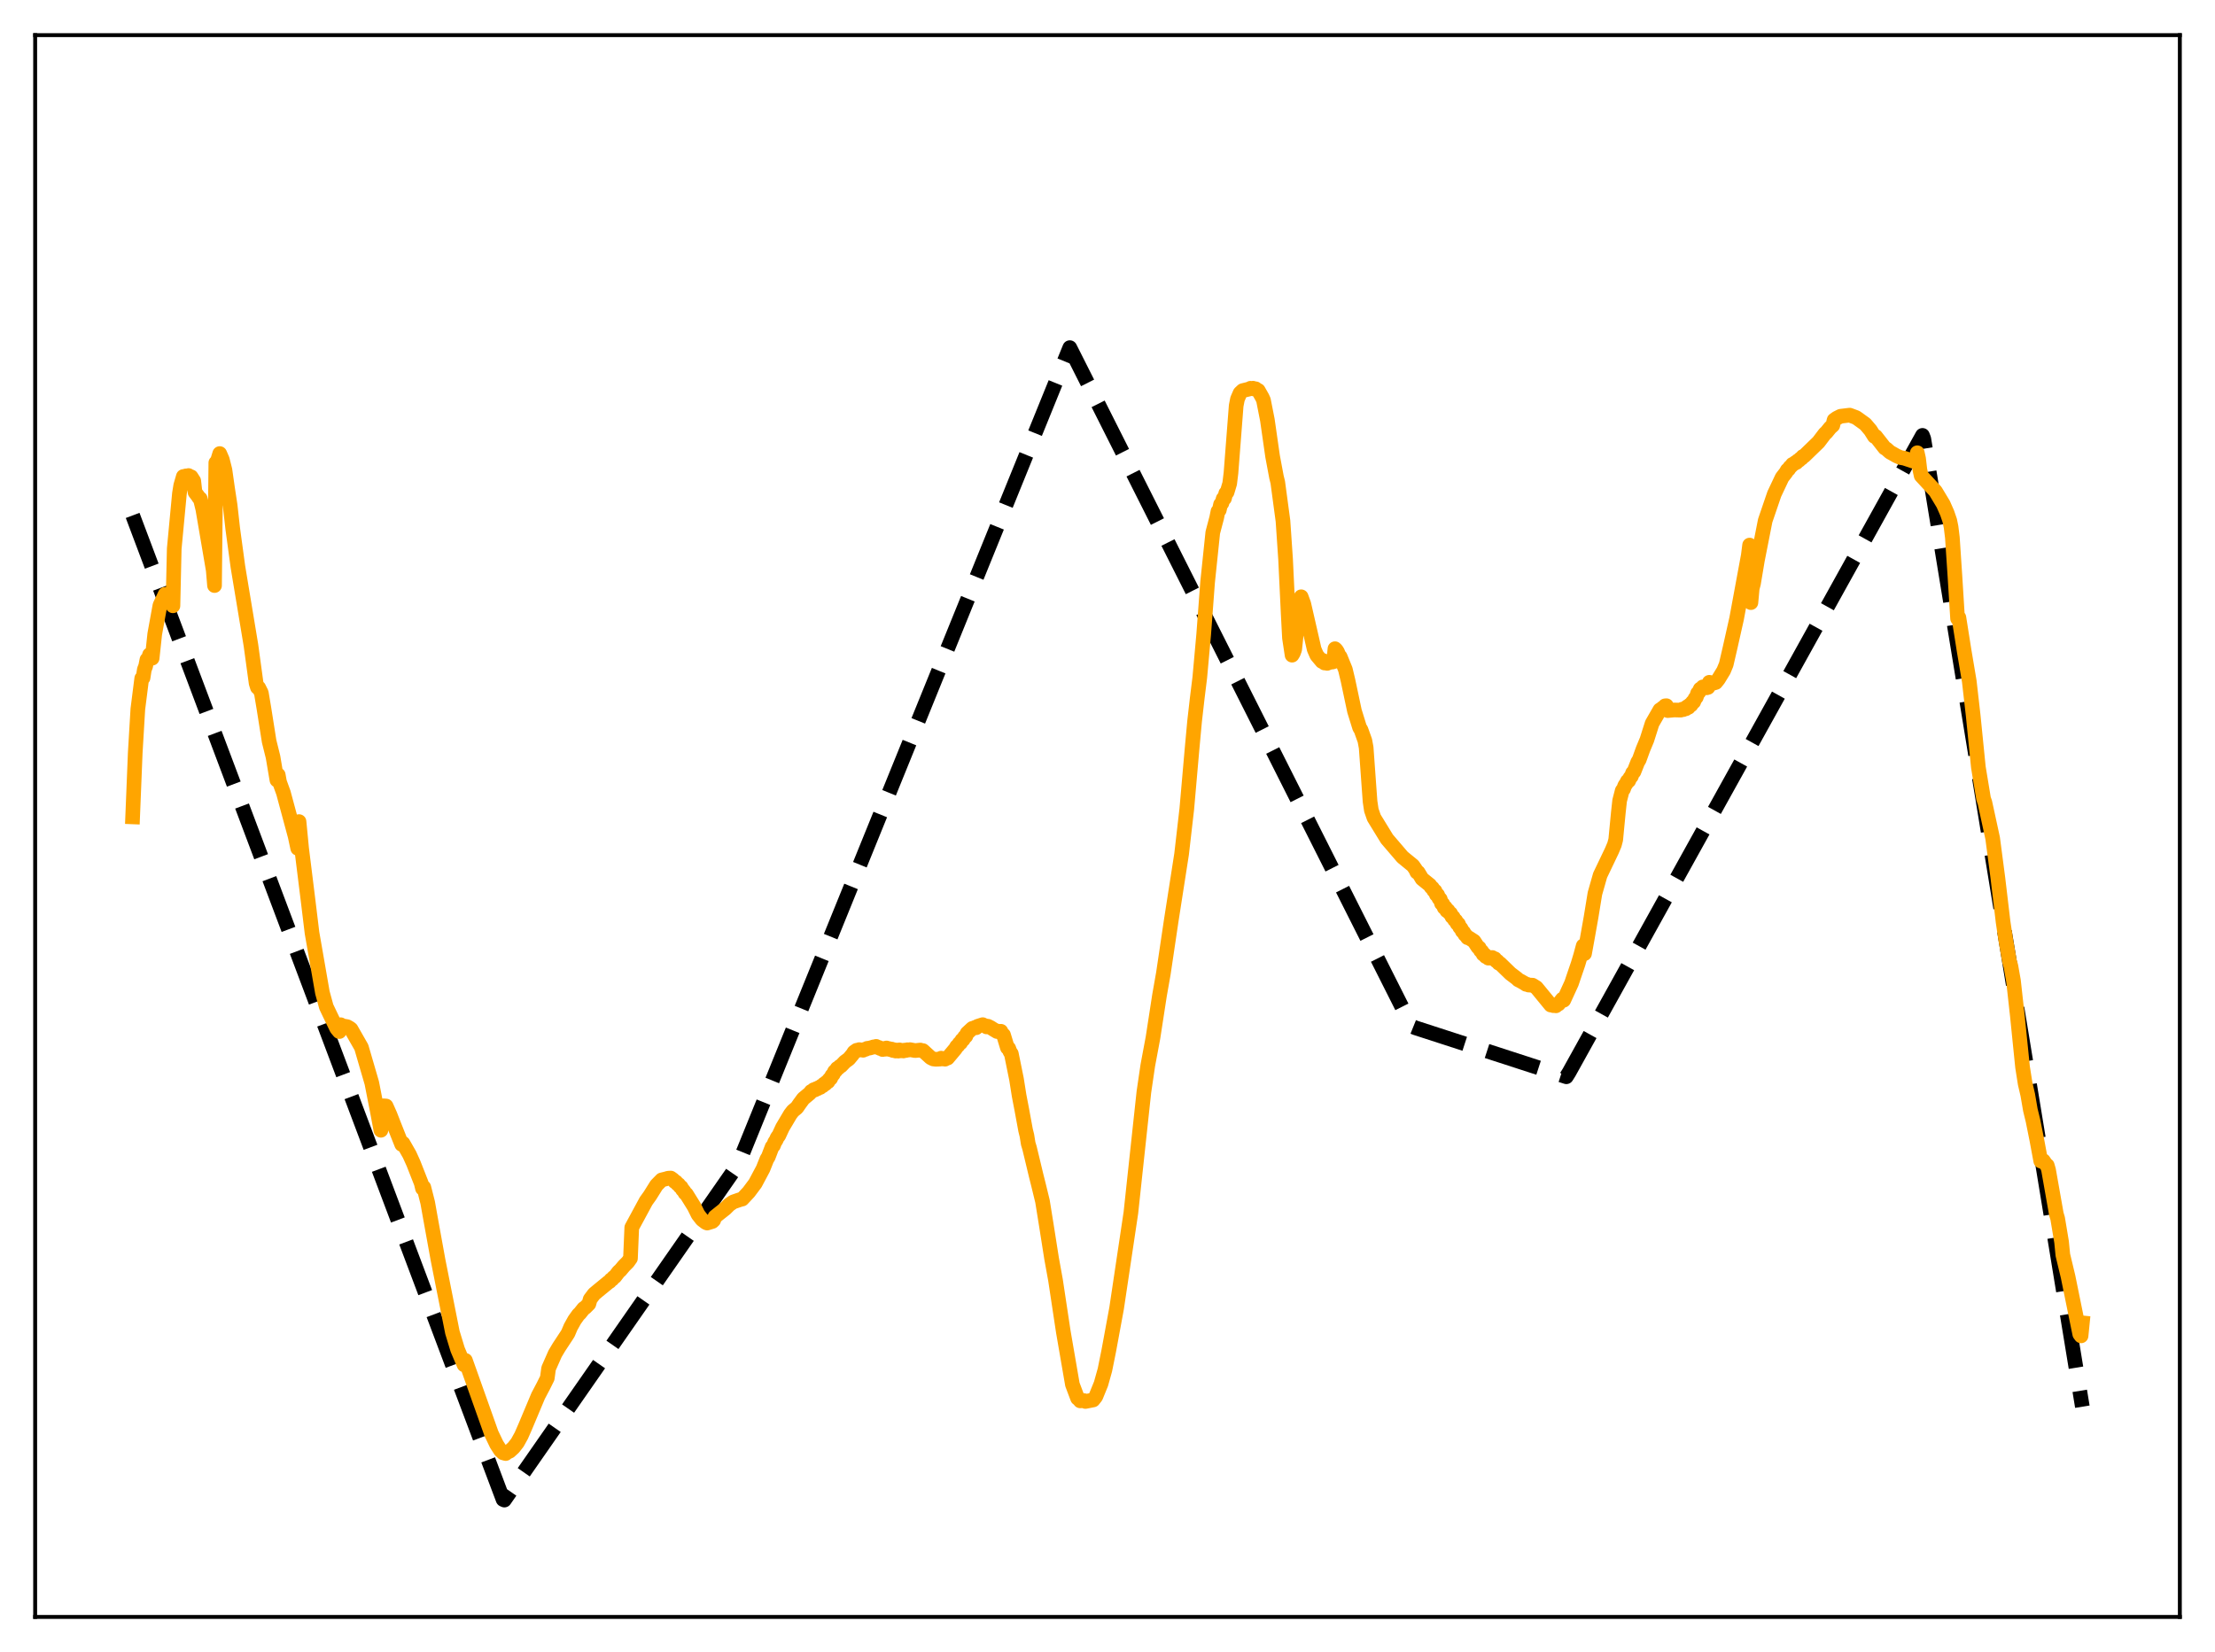 <?xml version="1.0" encoding="utf-8" standalone="no"?>
<!DOCTYPE svg PUBLIC "-//W3C//DTD SVG 1.1//EN"
  "http://www.w3.org/Graphics/SVG/1.1/DTD/svg11.dtd">
<svg xmlns:xlink="http://www.w3.org/1999/xlink" width="453.6pt" height="338.4pt" viewBox="0 0 453.6 338.4" xmlns="http://www.w3.org/2000/svg" version="1.1">
 <defs>
  <style type="text/css">*{stroke-linejoin: round; stroke-linecap: butt}</style>
 </defs>
 <g id="figure_1">
  <g id="patch_1">
   <path d="M 0 338.4 
L 453.6 338.4 
L 453.6 0 
L 0 0 
z
" style="fill: #ffffff"/>
  </g>
  <g id="axes_1">
   <g id="patch_2">
    <path d="M 7.2 331.2 
L 446.4 331.2 
L 446.4 7.2 
L 7.2 7.2 
z
" style="fill: #ffffff"/>
   </g>
   <g id="matplotlib.axis_1"/>
   <g id="matplotlib.axis_2"/>
   <g id="line2d_1">
    <path d="M 27.164 105.575 
L 103.025 307.145 
L 103.292 307.265 
L 151.204 238.434 
L 219.081 71.206 
L 289.087 210.218 
L 289.885 210.54 
L 320.762 220.557 
L 321.295 219.717 
L 393.696 89.181 
L 393.962 89.867 
L 426.436 288.138 
L 426.436 288.138 
" clip-path="url(#pdc514f7f45)" style="fill: none; stroke-dasharray: 11.1,4.8; stroke-dashoffset: 0; stroke: #000000; stroke-width: 3"/>
   </g>
   <g id="line2d_2">
    <path d="M 27.164 167.325 
L 27.696 154.172 
L 28.228 145.24 
L 29.027 138.944 
L 29.293 138.848 
L 29.559 137.142 
L 29.825 136.462 
L 30.092 135.114 
L 30.358 135.106 
L 30.624 134.102 
L 31.156 134.821 
L 31.689 129.867 
L 32.753 124.004 
L 33.818 121.729 
L 34.351 121.765 
L 34.617 122.695 
L 34.883 122.817 
L 35.415 124.091 
L 35.681 112.383 
L 36.746 101.084 
L 37.012 99.439 
L 37.545 97.6 
L 37.811 97.867 
L 38.077 97.478 
L 38.343 97.555 
L 38.609 97.408 
L 38.876 97.949 
L 39.142 97.664 
L 39.674 98.499 
L 39.94 100.838 
L 40.473 101.536 
L 40.739 101.947 
L 41.005 102.128 
L 41.537 104.301 
L 43.667 116.791 
L 43.933 119.941 
L 44.199 94.781 
L 44.465 94.633 
L 44.998 92.904 
L 45.53 94.144 
L 46.063 96.259 
L 46.595 100.004 
L 47.127 103.496 
L 47.66 108.279 
L 48.724 116.117 
L 51.386 132.145 
L 52.451 139.949 
L 52.717 140.802 
L 52.983 140.864 
L 53.516 141.93 
L 54.048 145.102 
L 55.113 151.842 
L 55.911 155.05 
L 56.71 159.79 
L 56.976 158.719 
L 57.242 160.184 
L 58.041 162.388 
L 60.436 171.276 
L 60.969 173.765 
L 61.235 168.29 
L 61.767 173.785 
L 63.098 184.511 
L 63.897 191.092 
L 64.429 194.129 
L 66.026 203.312 
L 66.825 206.237 
L 67.623 207.909 
L 68.954 210.662 
L 69.487 211.301 
L 69.753 209.898 
L 70.019 210.11 
L 71.084 210.29 
L 71.616 210.593 
L 71.882 210.796 
L 74.012 214.526 
L 76.141 221.833 
L 77.206 227.274 
L 78.004 231.516 
L 78.271 226.868 
L 78.537 226.506 
L 79.069 226.548 
L 79.868 228.345 
L 80.666 230.395 
L 82.263 234.415 
L 82.529 234.172 
L 83.86 236.502 
L 84.659 238.266 
L 86.256 242.33 
L 86.522 243.43 
L 86.788 243.198 
L 87.587 246.348 
L 88.119 249.341 
L 89.716 258.156 
L 92.644 272.9 
L 93.709 276.407 
L 95.04 279.567 
L 95.306 278.651 
L 100.63 293.627 
L 101.695 295.853 
L 102.493 297.097 
L 103.025 297.589 
L 103.558 297.735 
L 103.824 297.482 
L 104.356 297.258 
L 105.155 296.531 
L 105.953 295.514 
L 106.752 294.073 
L 107.551 292.251 
L 110.212 285.912 
L 111.277 283.891 
L 112.076 282.279 
L 112.342 280.302 
L 113.673 277.28 
L 114.471 275.94 
L 116.068 273.512 
L 116.335 273.083 
L 116.867 271.82 
L 117.665 270.387 
L 118.464 269.264 
L 118.73 269.036 
L 119.529 268.029 
L 119.795 267.876 
L 120.593 267.08 
L 120.86 266.125 
L 121.658 265.065 
L 122.457 264.393 
L 123.255 263.74 
L 124.586 262.647 
L 124.852 262.49 
L 125.119 262.136 
L 125.385 262.011 
L 125.651 261.657 
L 125.917 261.503 
L 126.716 260.457 
L 126.982 260.258 
L 127.78 259.311 
L 128.579 258.507 
L 129.111 257.76 
L 129.377 251.43 
L 132.305 246.014 
L 133.104 244.901 
L 134.435 242.77 
L 135.5 241.685 
L 136.298 241.494 
L 136.831 241.335 
L 137.363 241.305 
L 137.895 241.686 
L 138.161 242.025 
L 138.428 242.116 
L 138.694 242.482 
L 138.96 242.615 
L 139.226 243.017 
L 139.492 243.172 
L 139.759 243.668 
L 140.025 243.917 
L 140.291 244.392 
L 140.557 244.592 
L 142.154 247.159 
L 142.953 248.772 
L 143.751 249.798 
L 144.55 250.414 
L 144.816 250.523 
L 145.881 250.201 
L 146.147 249.957 
L 146.413 249.246 
L 147.478 248.394 
L 148.543 247.554 
L 149.341 246.759 
L 150.14 246.203 
L 151.204 245.834 
L 151.737 245.662 
L 152.003 245.608 
L 153.334 244.183 
L 154.665 242.403 
L 156.262 239.402 
L 157.06 237.402 
L 157.327 236.997 
L 157.859 235.603 
L 158.125 234.912 
L 158.391 234.654 
L 158.657 233.951 
L 158.924 233.566 
L 159.19 232.959 
L 159.456 232.658 
L 160.255 230.939 
L 160.787 230.043 
L 161.852 228.245 
L 162.384 227.555 
L 163.183 226.896 
L 163.715 226.123 
L 164.513 225.035 
L 165.844 223.929 
L 166.111 223.564 
L 166.377 223.461 
L 166.643 223.204 
L 166.909 223.239 
L 167.175 222.992 
L 167.441 222.994 
L 167.708 222.751 
L 167.974 222.746 
L 168.24 222.435 
L 168.506 222.393 
L 168.772 222.023 
L 169.039 222.003 
L 169.305 221.621 
L 169.571 221.561 
L 169.837 221.071 
L 170.103 220.902 
L 170.369 220.313 
L 170.636 220.042 
L 170.902 219.48 
L 171.168 219.276 
L 171.434 218.859 
L 171.7 218.745 
L 171.967 218.451 
L 172.233 218.323 
L 173.031 217.489 
L 173.83 216.901 
L 174.628 215.942 
L 174.895 215.504 
L 175.427 215.131 
L 175.693 215.149 
L 175.959 214.998 
L 176.758 215.126 
L 177.024 214.956 
L 177.29 214.925 
L 177.556 214.746 
L 178.089 214.676 
L 178.621 214.53 
L 178.887 214.437 
L 179.153 214.466 
L 179.42 214.332 
L 179.686 214.547 
L 179.952 214.544 
L 180.218 214.76 
L 180.484 214.78 
L 180.751 214.98 
L 181.017 214.755 
L 181.283 214.916 
L 181.549 214.659 
L 181.815 214.902 
L 182.081 214.79 
L 182.348 215.01 
L 182.614 214.89 
L 182.88 215.179 
L 183.146 215.03 
L 183.412 215.288 
L 183.679 215.084 
L 183.945 215.302 
L 184.211 215.049 
L 184.477 215.253 
L 184.743 215.14 
L 185.009 215.273 
L 185.276 215.097 
L 185.542 215.176 
L 185.808 215.023 
L 186.074 215.08 
L 186.34 214.999 
L 187.405 215.198 
L 188.47 215.082 
L 188.736 215.216 
L 189.002 215.198 
L 190.599 216.655 
L 191.132 216.916 
L 191.664 216.975 
L 192.463 216.942 
L 192.729 216.748 
L 192.995 216.914 
L 193.261 216.801 
L 193.527 216.959 
L 193.793 216.734 
L 194.06 216.726 
L 195.657 214.821 
L 195.923 214.356 
L 196.189 214.162 
L 196.455 213.718 
L 196.721 213.599 
L 196.988 213.043 
L 197.254 212.928 
L 197.52 212.413 
L 197.786 212.257 
L 198.052 211.631 
L 199.117 210.647 
L 199.383 210.611 
L 199.649 210.458 
L 199.916 210.512 
L 200.182 210.222 
L 201.247 209.884 
L 201.513 210.09 
L 201.779 210.104 
L 202.045 210.346 
L 202.311 210.203 
L 202.844 210.471 
L 203.376 210.809 
L 204.175 211.29 
L 204.441 211.219 
L 204.707 211.337 
L 204.973 211.241 
L 205.239 211.794 
L 205.505 211.979 
L 206.304 214.609 
L 206.57 214.729 
L 206.836 215.443 
L 207.103 215.828 
L 208.167 221.059 
L 208.7 224.431 
L 209.232 227.197 
L 210.031 231.533 
L 210.297 232.602 
L 210.563 234.26 
L 210.829 235.137 
L 211.361 237.343 
L 212.16 240.676 
L 212.692 242.797 
L 213.491 246.085 
L 214.289 251.048 
L 215.354 257.8 
L 216.153 262.21 
L 217.75 272.777 
L 219.613 283.584 
L 220.678 286.41 
L 220.944 286.598 
L 221.21 286.944 
L 222.009 286.893 
L 222.275 287.069 
L 223.872 286.757 
L 224.404 286.076 
L 225.469 283.462 
L 226.268 280.61 
L 227.066 276.65 
L 228.663 267.979 
L 231.591 248.399 
L 232.39 240.944 
L 234.253 223.67 
L 235.052 218.232 
L 236.116 212.542 
L 237.447 203.902 
L 238.246 199.366 
L 239.843 188.615 
L 241.972 174.955 
L 243.037 165.701 
L 244.102 153.539 
L 244.634 147.745 
L 245.167 143.084 
L 245.699 138.781 
L 246.497 129.949 
L 247.296 119.272 
L 248.361 109.08 
L 249.159 106.054 
L 249.425 104.737 
L 249.692 104.483 
L 249.958 103.303 
L 250.224 103.081 
L 250.49 102.148 
L 250.756 102.091 
L 251.023 101.038 
L 251.289 100.822 
L 251.821 99.046 
L 252.087 96.866 
L 253.152 83.103 
L 253.418 81.744 
L 253.951 80.508 
L 254.483 80.01 
L 255.814 79.684 
L 256.08 79.53 
L 256.346 79.624 
L 256.612 79.52 
L 256.879 79.692 
L 257.145 79.637 
L 257.411 79.904 
L 257.677 79.975 
L 258.476 81.381 
L 258.742 81.963 
L 259.54 86.019 
L 260.605 93.447 
L 261.404 97.718 
L 261.67 98.791 
L 262.735 106.715 
L 263.267 114.547 
L 263.799 125.682 
L 264.065 130.665 
L 264.598 134.2 
L 264.864 133.759 
L 265.13 133.036 
L 266.195 122.948 
L 266.461 122.239 
L 266.993 123.693 
L 269.123 132.985 
L 269.655 134.219 
L 270.72 135.486 
L 270.986 135.309 
L 271.252 135.808 
L 271.519 135.576 
L 271.785 135.882 
L 272.051 135.501 
L 272.317 135.694 
L 272.583 135.294 
L 272.849 135.609 
L 273.116 135.533 
L 273.382 132.877 
L 273.648 133.13 
L 273.914 133.556 
L 274.18 134.23 
L 274.447 134.519 
L 275.511 137.13 
L 276.044 139.357 
L 277.375 145.636 
L 278.439 149.067 
L 278.705 149.464 
L 279.504 151.703 
L 279.77 153.13 
L 280.303 160.534 
L 280.569 164.186 
L 280.835 165.961 
L 281.367 167.496 
L 284.029 171.837 
L 287.223 175.568 
L 289.353 177.309 
L 289.885 178.075 
L 290.151 178.647 
L 290.417 178.68 
L 291.216 180.012 
L 292.813 181.299 
L 293.079 181.716 
L 293.345 181.89 
L 293.612 182.411 
L 293.878 182.509 
L 294.144 183.247 
L 294.41 183.306 
L 294.676 184.012 
L 294.943 184.172 
L 295.209 185.068 
L 295.475 185.162 
L 295.741 185.895 
L 296.007 185.89 
L 296.273 186.546 
L 296.54 186.507 
L 296.806 186.998 
L 297.072 187.115 
L 297.338 187.772 
L 297.604 187.875 
L 297.871 188.428 
L 298.137 188.584 
L 298.403 189.168 
L 298.669 189.259 
L 298.935 189.92 
L 299.201 190.168 
L 299.468 190.743 
L 299.734 190.956 
L 300 191.444 
L 300.266 191.679 
L 300.532 192.071 
L 300.799 192.103 
L 301.863 192.793 
L 302.662 194.017 
L 302.928 194.149 
L 303.194 194.72 
L 303.46 194.88 
L 303.727 195.453 
L 303.993 195.506 
L 304.259 195.931 
L 304.525 195.937 
L 304.791 196.258 
L 305.057 196.116 
L 305.324 196.277 
L 305.59 196.127 
L 305.856 196.395 
L 306.122 196.382 
L 306.388 196.817 
L 306.655 196.884 
L 306.921 197.295 
L 307.187 197.358 
L 309.316 199.426 
L 310.647 200.436 
L 310.913 200.704 
L 311.446 200.972 
L 312.244 201.432 
L 312.511 201.623 
L 312.777 201.628 
L 313.043 201.776 
L 313.575 201.788 
L 313.841 201.795 
L 314.64 202.296 
L 317.568 205.867 
L 317.834 205.831 
L 318.1 205.987 
L 318.367 205.895 
L 318.633 206.026 
L 318.899 205.746 
L 319.165 205.658 
L 319.964 204.65 
L 320.23 204.879 
L 321.827 201.393 
L 322.359 199.81 
L 323.158 197.471 
L 323.69 195.709 
L 324.223 193.727 
L 324.489 195.339 
L 325.021 192.408 
L 325.82 187.906 
L 326.618 183.022 
L 327.683 179.279 
L 330.079 174.266 
L 330.611 173.004 
L 330.877 171.994 
L 331.409 166.465 
L 331.676 164.013 
L 332.208 161.945 
L 332.474 161.634 
L 332.74 160.892 
L 333.007 160.544 
L 333.273 160.006 
L 333.539 159.926 
L 333.805 159.296 
L 334.071 159.037 
L 334.337 158.31 
L 334.604 158.085 
L 335.402 156.061 
L 335.668 155.663 
L 336.467 153.454 
L 337.265 151.536 
L 338.33 148.181 
L 339.927 145.398 
L 340.193 145.373 
L 340.46 145.011 
L 340.726 144.943 
L 340.992 144.575 
L 341.258 144.551 
L 341.524 145.55 
L 342.855 145.427 
L 344.186 145.461 
L 344.452 145.279 
L 344.719 145.352 
L 344.985 145.102 
L 345.251 145.177 
L 345.517 144.749 
L 345.783 144.883 
L 346.049 144.379 
L 346.316 144.395 
L 346.582 143.839 
L 346.848 143.768 
L 347.114 143.087 
L 347.38 142.818 
L 347.647 141.992 
L 347.913 141.781 
L 348.179 141.136 
L 348.445 141.083 
L 348.711 140.702 
L 348.977 140.734 
L 349.244 140.649 
L 349.51 140.883 
L 349.776 140.805 
L 350.042 139.758 
L 350.308 139.818 
L 350.575 140.028 
L 351.373 139.792 
L 351.905 139.123 
L 352.97 137.38 
L 353.503 136.092 
L 354.301 132.646 
L 355.632 126.718 
L 358.028 113.744 
L 358.294 111.65 
L 358.56 123.436 
L 358.826 120.533 
L 359.092 119.527 
L 359.891 114.756 
L 361.488 106.643 
L 363.351 101.188 
L 364.948 97.809 
L 365.747 96.776 
L 366.013 96.297 
L 366.279 96.12 
L 366.545 95.685 
L 366.812 95.483 
L 367.078 95.112 
L 367.344 95.025 
L 367.61 94.78 
L 367.876 94.735 
L 368.143 94.4 
L 368.409 94.292 
L 368.675 93.983 
L 368.941 93.856 
L 369.207 93.499 
L 369.473 93.398 
L 372.401 90.559 
L 373.732 88.806 
L 373.999 88.59 
L 374.797 87.606 
L 375.329 87.134 
L 375.596 86.046 
L 376.128 85.662 
L 376.927 85.261 
L 378.79 85.034 
L 380.121 85.532 
L 381.984 86.87 
L 383.049 88.122 
L 383.847 89.391 
L 384.113 89.39 
L 385.977 91.774 
L 386.243 91.901 
L 387.041 92.616 
L 387.574 92.906 
L 388.372 93.365 
L 389.171 93.715 
L 389.969 93.857 
L 392.365 94.644 
L 392.631 92.741 
L 392.897 93.939 
L 393.164 96.233 
L 393.43 97.448 
L 396.358 100.618 
L 397.955 103.272 
L 398.753 105.082 
L 399.286 106.64 
L 399.552 107.954 
L 399.818 110.122 
L 400.351 118.143 
L 400.883 126.7 
L 401.149 126.487 
L 402.214 133.229 
L 403.279 139.549 
L 404.077 146.538 
L 405.142 157.158 
L 406.207 163.604 
L 406.473 164.359 
L 408.07 171.711 
L 409.135 179.828 
L 410.199 188.812 
L 410.732 192.406 
L 411.53 196.99 
L 411.796 197.867 
L 412.329 200.867 
L 413.127 208.086 
L 414.192 218.594 
L 414.724 221.971 
L 415.257 224.269 
L 415.789 227.355 
L 416.321 229.537 
L 417.12 233.523 
L 417.919 237.825 
L 418.185 237.606 
L 418.451 237.74 
L 418.983 238.511 
L 419.249 238.713 
L 419.516 239.65 
L 421.113 248.689 
L 421.379 249.582 
L 422.177 254.372 
L 422.444 257.06 
L 423.508 261.494 
L 425.904 273.268 
L 426.17 273.631 
L 426.436 270.967 
L 426.436 270.967 
" clip-path="url(#pdc514f7f45)" style="fill: none; stroke: #ffa500; stroke-width: 3; stroke-linecap: square"/>
   </g>
   <g id="patch_3">
    <path d="M 7.2 331.2 
L 7.2 7.2 
" style="fill: none; stroke: #000000; stroke-width: 0.8; stroke-linejoin: miter; stroke-linecap: square"/>
   </g>
   <g id="patch_4">
    <path d="M 446.4 331.2 
L 446.4 7.2 
" style="fill: none; stroke: #000000; stroke-width: 0.8; stroke-linejoin: miter; stroke-linecap: square"/>
   </g>
   <g id="patch_5">
    <path d="M 7.2 331.2 
L 446.4 331.2 
" style="fill: none; stroke: #000000; stroke-width: 0.8; stroke-linejoin: miter; stroke-linecap: square"/>
   </g>
   <g id="patch_6">
    <path d="M 7.2 7.2 
L 446.4 7.2 
" style="fill: none; stroke: #000000; stroke-width: 0.8; stroke-linejoin: miter; stroke-linecap: square"/>
   </g>
  </g>
 </g>
 <defs>
  <clipPath id="pdc514f7f45">
   <rect x="7.2" y="7.2" width="439.2" height="324"/>
  </clipPath>
 </defs>
</svg>
